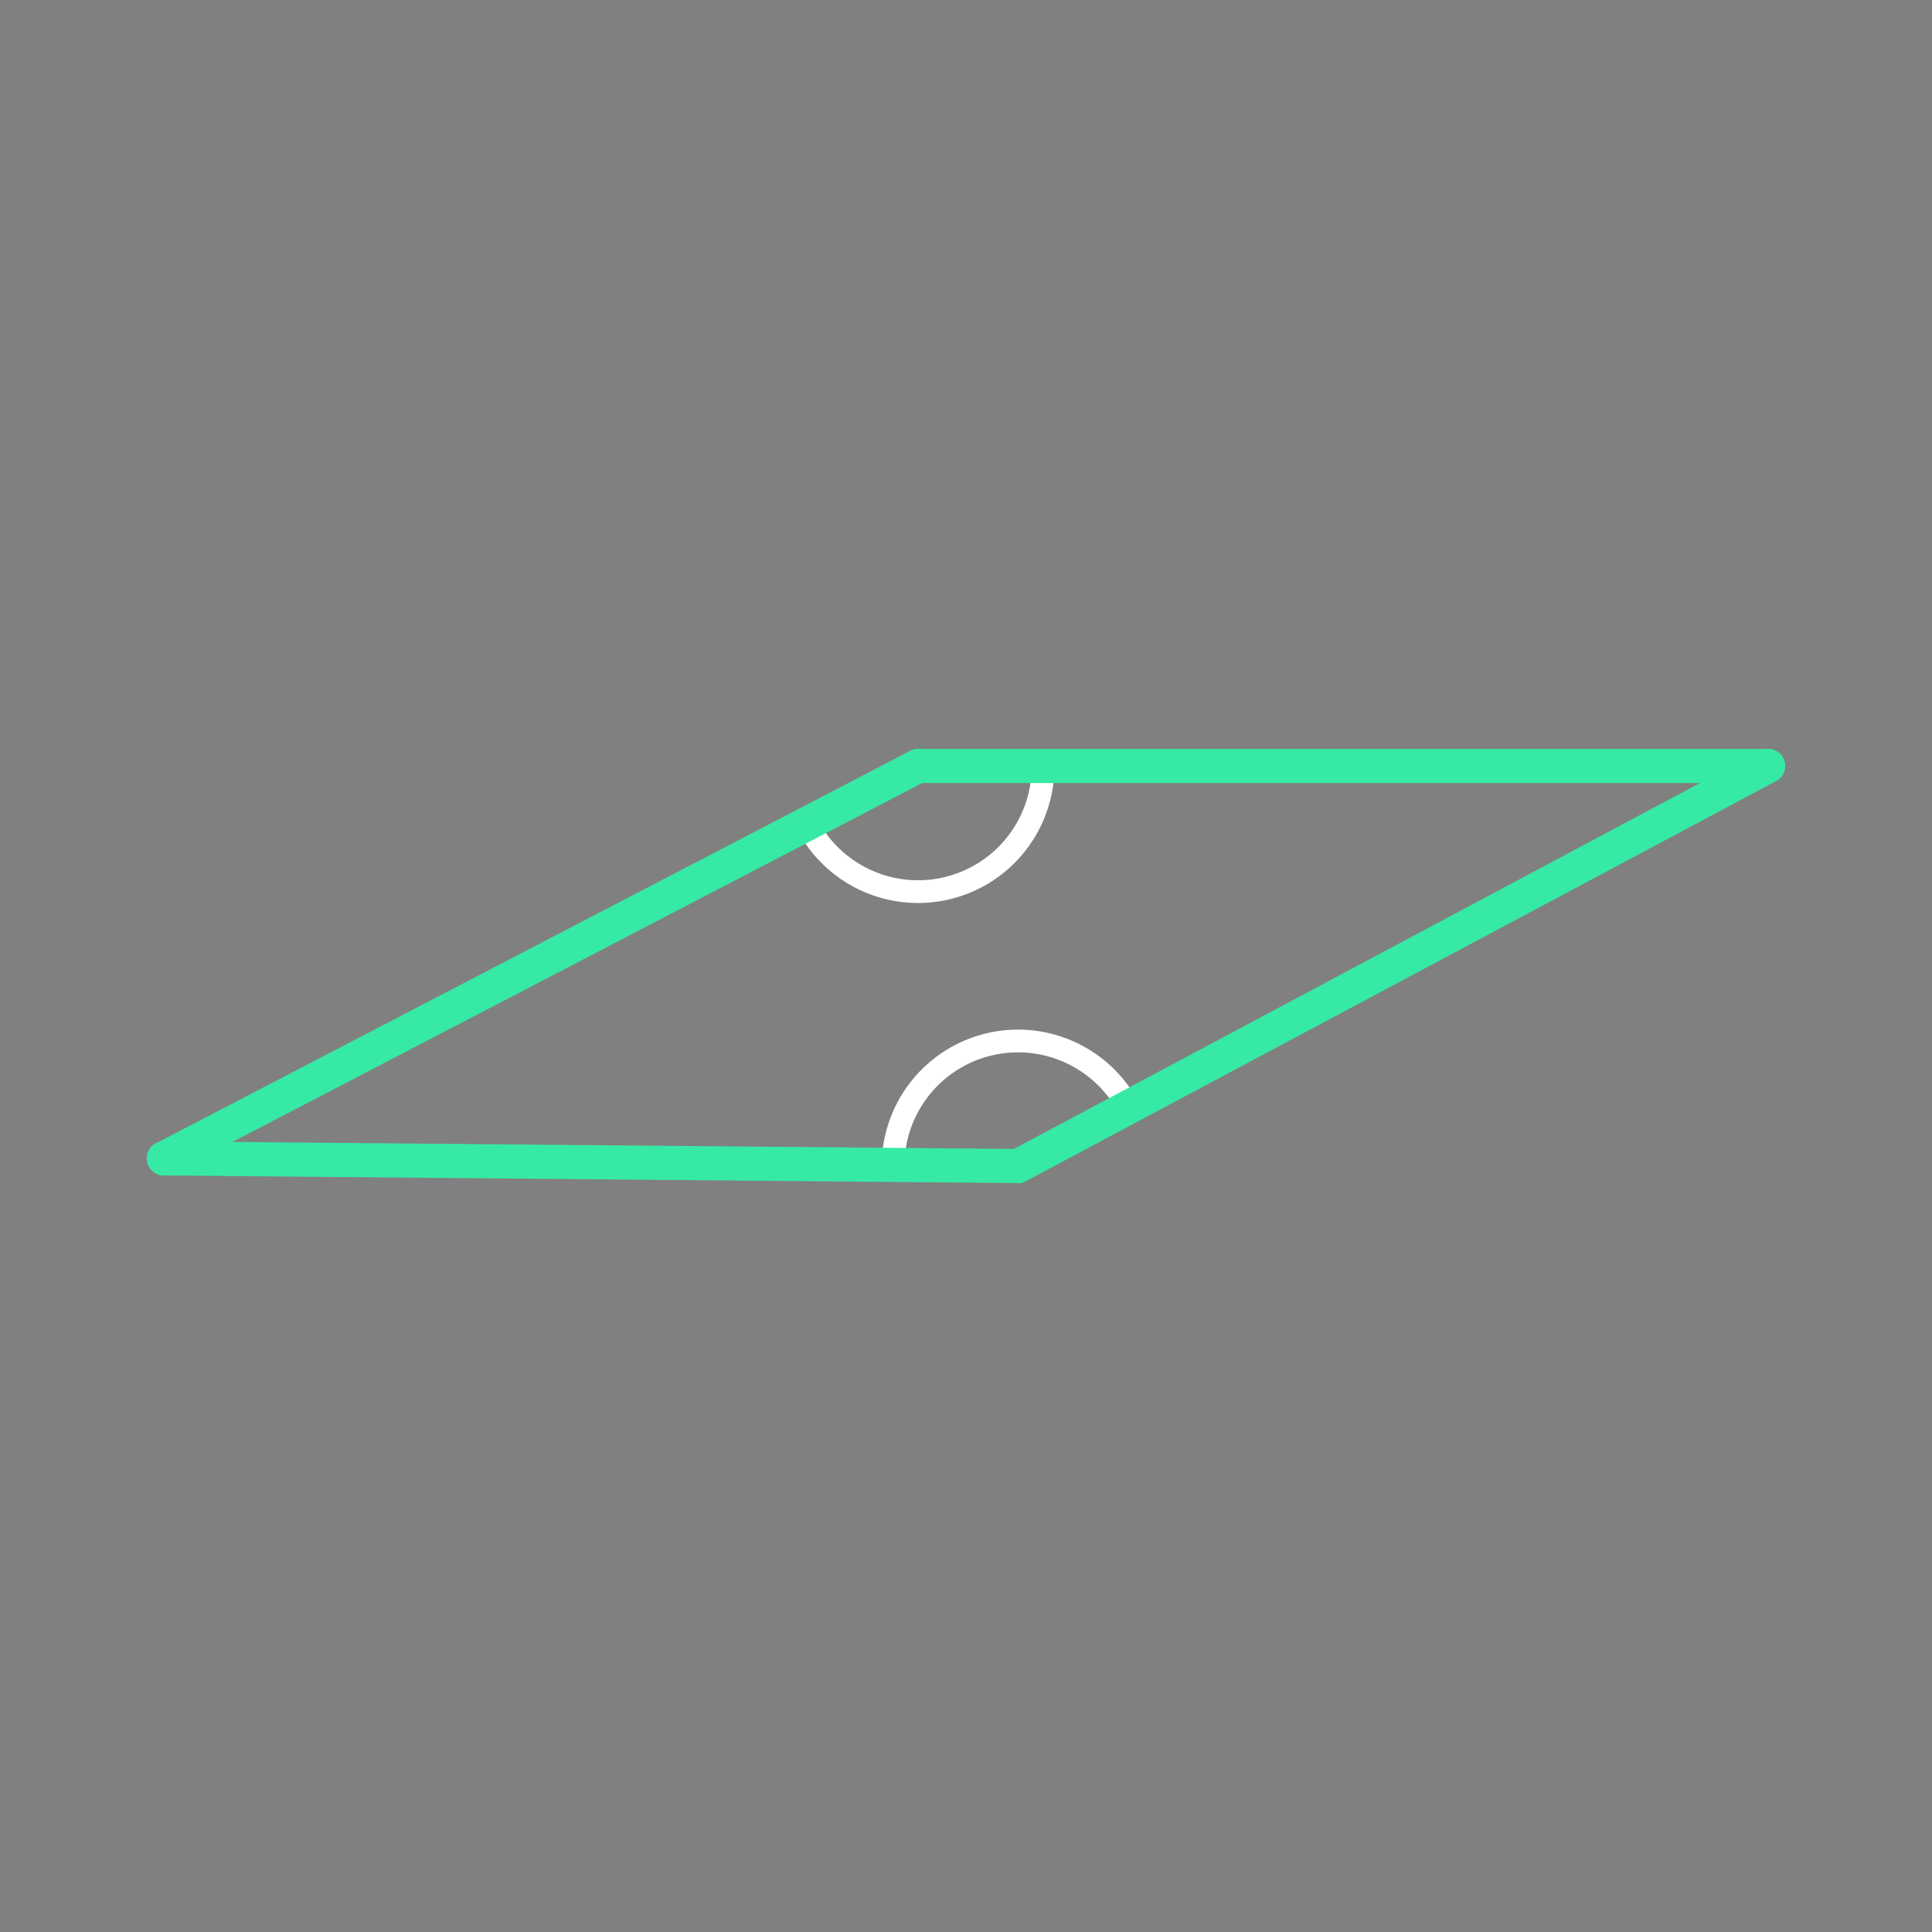 <svg id="_61" data-name="61" xmlns="http://www.w3.org/2000/svg" viewBox="0 0 170 170"><rect x="0" y="0" width="170" height="170" fill="#808080" stroke="none"/><defs><style>.cls-1{opacity:0;}.cls-2{fill:#2580b2;}.cls-3,.cls-4,.cls-5{fill:none;}.cls-3{stroke:#fff;stroke-linejoin:bevel;stroke-width:2px;}.cls-4{stroke:#930;}.cls-4,.cls-5{stroke-linecap:round;stroke-linejoin:round;}.cls-5{stroke:#36eaa5;stroke-width:3px;}</style></defs><title>61_tool2A</title><g id="transparent_bg" data-name="transparent bg" class="cls-1"><rect class="cls-2" width="170" height="170"/></g><g id="tool2A"><path class="cls-3" d="M80.78,67.4L71,72.49A11,11,0,0,0,91.78,67.4h-11Z"/><path class="cls-3" d="M89.58,102.6l9.71-5.17a11,11,0,0,0-20.71,5.09Z"/></g><g id="Shape"><path class="cls-4" d="M14.42,101.93L80.78,67.4"/><path class="cls-4" d="M80.78,67.4h74.8"/><path class="cls-4" d="M155.58,67.4l-66,35.2"/><path class="cls-4" d="M89.58,102.6l-75.16-.67"/><path class="cls-5" d="M14.42,101.93L80.78,67.4"/><path class="cls-5" d="M80.78,67.4h74.8"/><path class="cls-5" d="M155.58,67.4l-66,35.2"/><path class="cls-5" d="M89.58,102.6l-75.16-.67"/></g></svg>